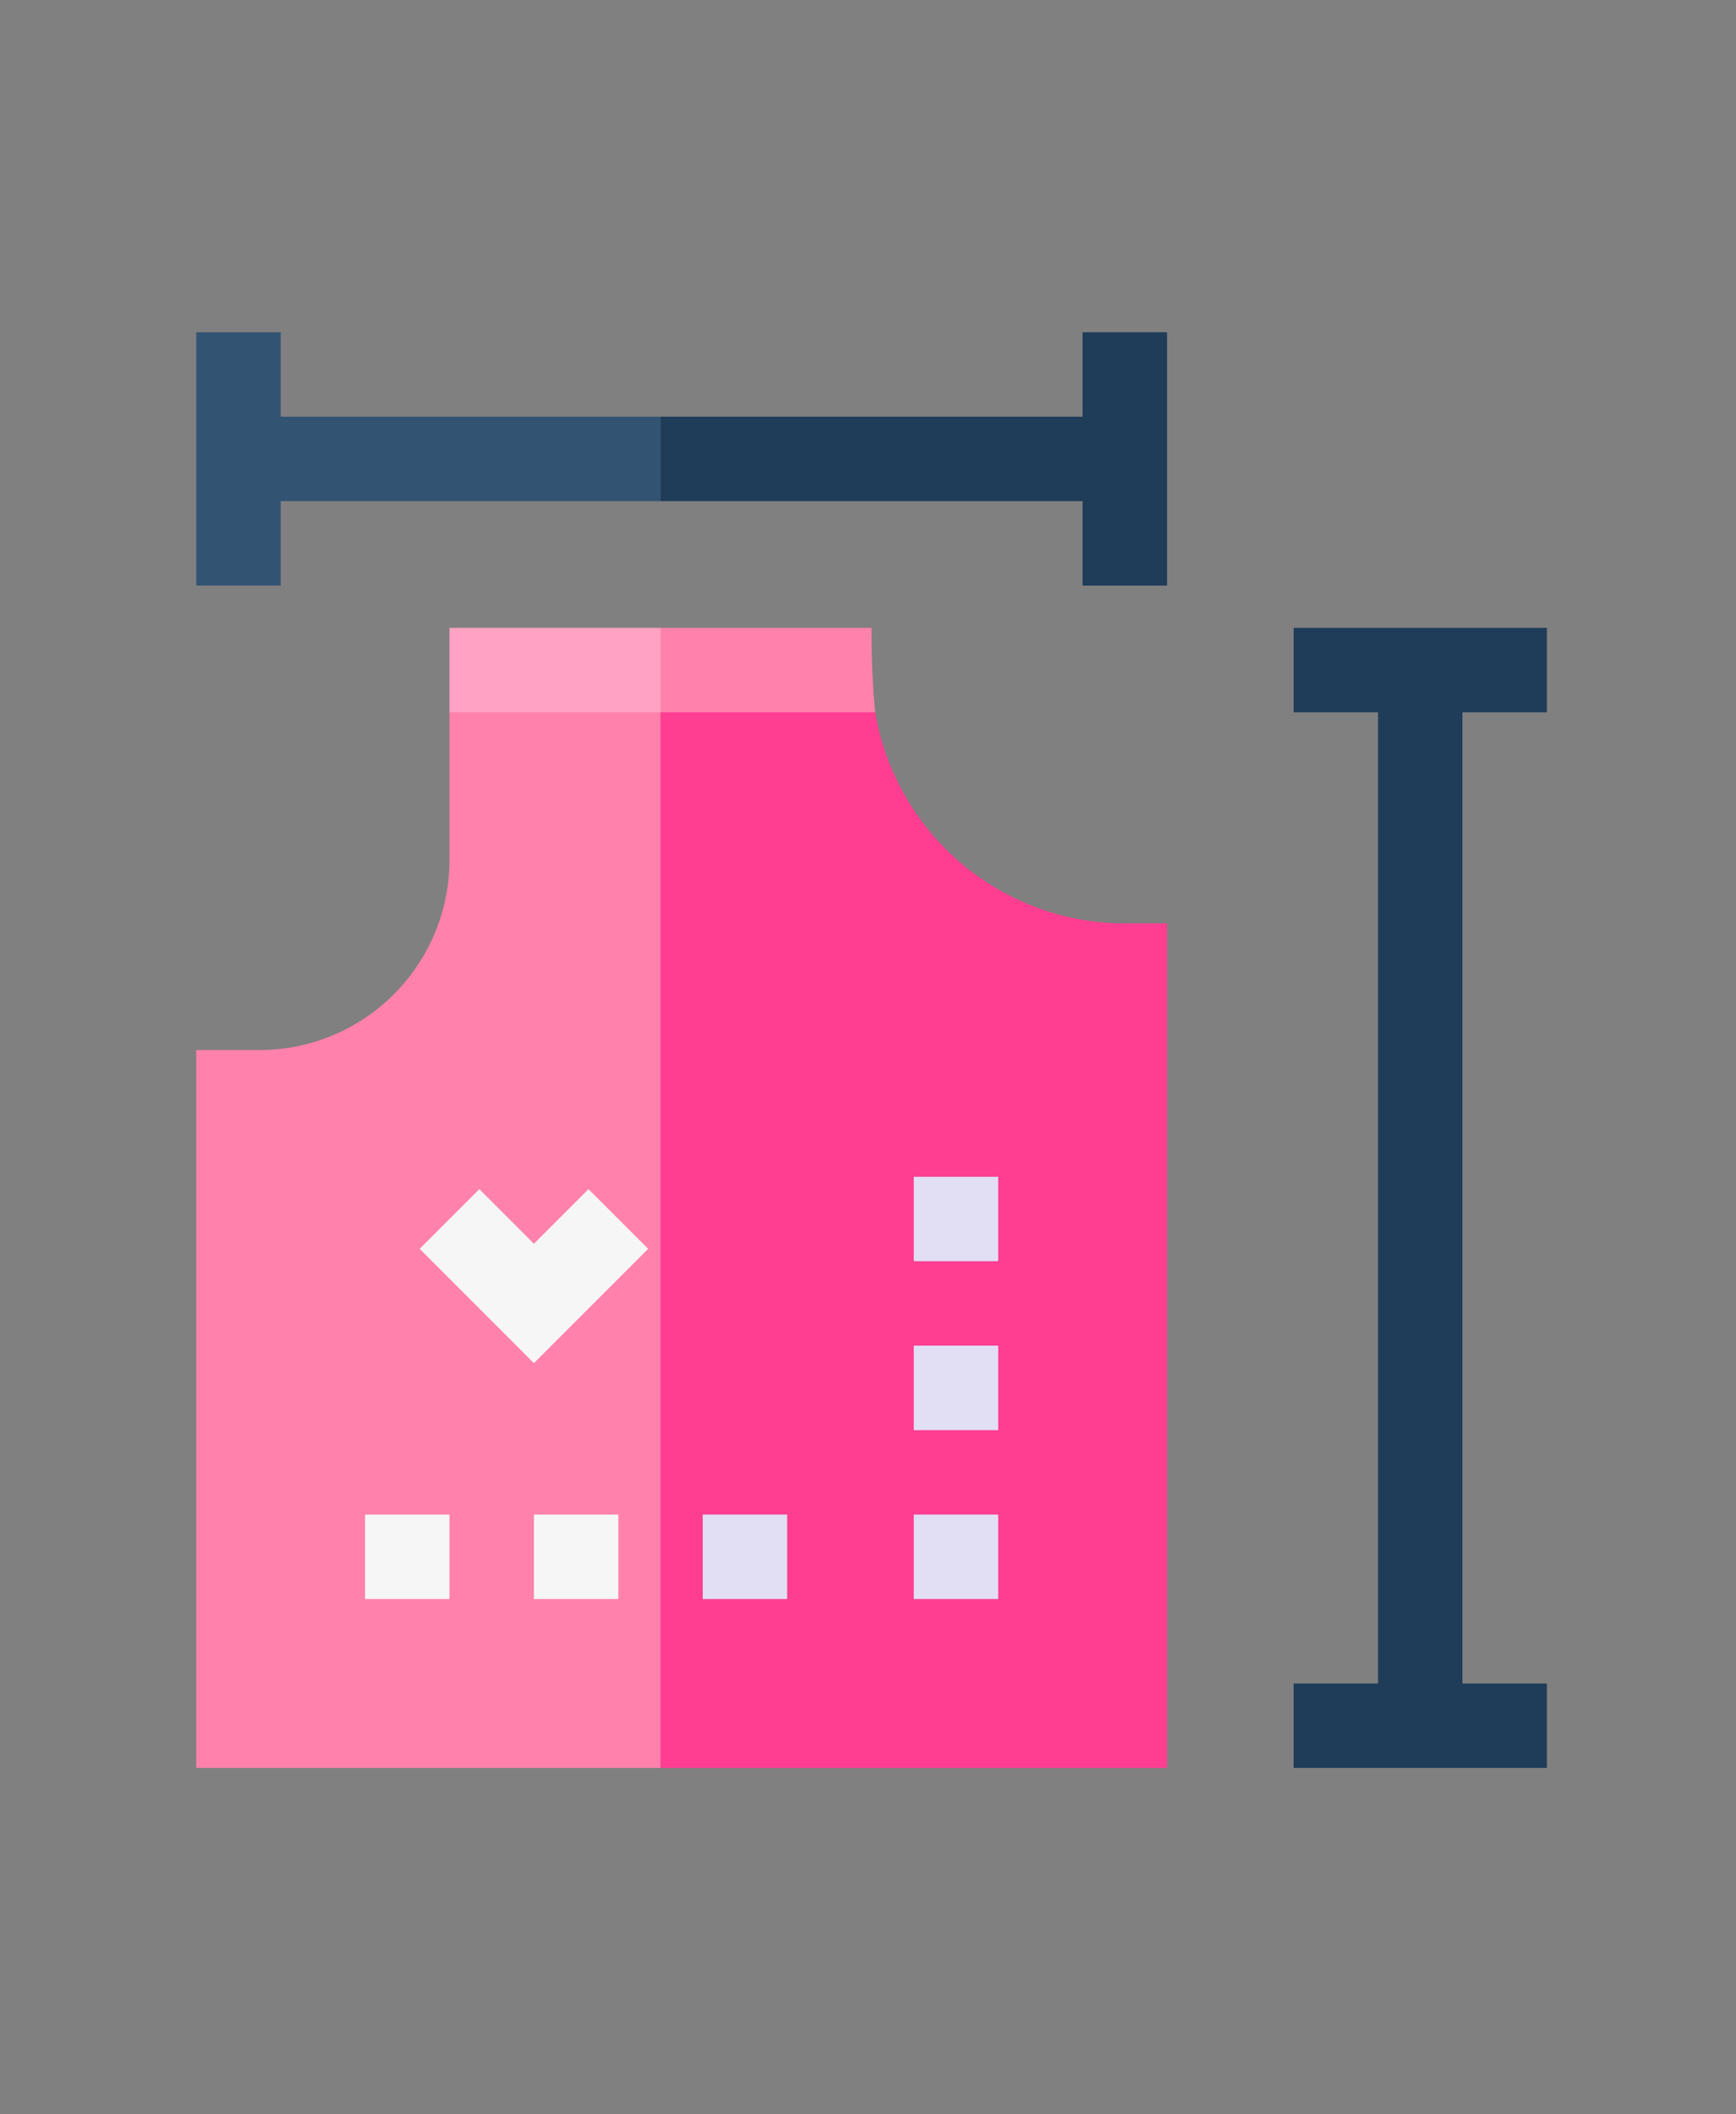 <svg xmlns="http://www.w3.org/2000/svg" width="115" height="140" viewBox="0 0 115 140">
  <rect x="0" y="0" width="115" height="140" fill="#808080" stroke="none"/>
  <g id="Grupo_46031" data-name="Grupo 46031" transform="translate(4363 -2109)">
    <rect id="Rectángulo_12705" data-name="Rectángulo 12705" width="115" height="140" transform="translate(-4363 2109)" fill="none"/>
    <g id="Grupo_46030" data-name="Grupo 46030" transform="translate(-5058 400)">
      <g id="patron-de-tela" transform="translate(708 1731)">
        <path id="Trazado_70894" data-name="Trazado 70894" d="M421.776,110.592V105H405v5.592h5.592V174.9H405v5.592h16.776V174.9h-5.592V110.592Z" transform="translate(-332.305 -85.428)" fill="#1f3c59"/>
        <path id="Trazado_70895" data-name="Trazado 70895" d="M20.592,5.592V0H15V16.776h5.592V11.184H45.756V5.592Z" transform="translate(-15)" fill="#335373"/>
        <path id="Trazado_70896" data-name="Trazado 70896" d="M31.776,136.65a12.6,12.6,0,0,1-12.582,12.582H15v47.532H45.756L47.62,168.8l-1.864-41.94L38.952,125l-7.176,1.864Z" transform="translate(-15 -101.7)" fill="#ff81ac"/>
        <path id="Trazado_70897" data-name="Trazado 70897" d="M210.756,140.844a16.789,16.789,0,0,1-16.534-13.98L187.12,125,180,126.864v69.9h33.552V140.844Z" transform="translate(-149.244 -101.7)" fill="#ff3e91"/>
        <path id="Trazado_70898" data-name="Trazado 70898" d="M75,420h5.592v5.592H75Z" transform="translate(-63.816 -341.713)" fill="#f6f6f6"/>
        <path id="Trazado_70899" data-name="Trazado 70899" d="M135,420h5.592v5.592H135Z" transform="translate(-112.632 -341.713)" fill="#f6f6f6"/>
        <g id="Grupo_45737" data-name="Grupo 45737" transform="translate(33.552 55.919)">
          <path id="Trazado_70900" data-name="Trazado 70900" d="M195,420h5.592v5.592H195Z" transform="translate(-195 -397.632)" fill="#e2dff4"/>
          <path id="Trazado_70901" data-name="Trazado 70901" d="M270,420h5.592v5.592H270Z" transform="translate(-256.02 -397.632)" fill="#e2dff4"/>
          <path id="Trazado_70902" data-name="Trazado 70902" d="M270,360h5.592v5.592H270Z" transform="translate(-256.02 -348.816)" fill="#e2dff4"/>
          <path id="Trazado_70903" data-name="Trazado 70903" d="M270,300h5.592v5.592H270Z" transform="translate(-256.02 -300)" fill="#e2dff4"/>
        </g>
        <path id="Trazado_70904" data-name="Trazado 70904" d="M101.968,308.016,98.352,304.4,94.4,308.352l7.568,7.568,7.568-7.568-3.952-3.952Z" transform="translate(-79.6 -247.66)" fill="#f6f6f6"/>
        <path id="Trazado_70905" data-name="Trazado 70905" d="M207.96,0V5.592H180v5.592h27.96v5.592h5.592V0Z" transform="translate(-149.244)" fill="#1f3c59"/>
        <path id="Trazado_70906" data-name="Trazado 70906" d="M118.98,105H105v5.592h13.98l1.864-2.8Z" transform="translate(-88.224 -85.428)" fill="#ffa2c3"/>
        <path id="Trazado_70907" data-name="Trazado 70907" d="M193.98,105H180v5.592h14.222A53.953,53.953,0,0,1,193.98,105Z" transform="translate(-149.244 -85.428)" fill="#ff81ac"/>
      </g>
    </g>
  </g>
</svg>
